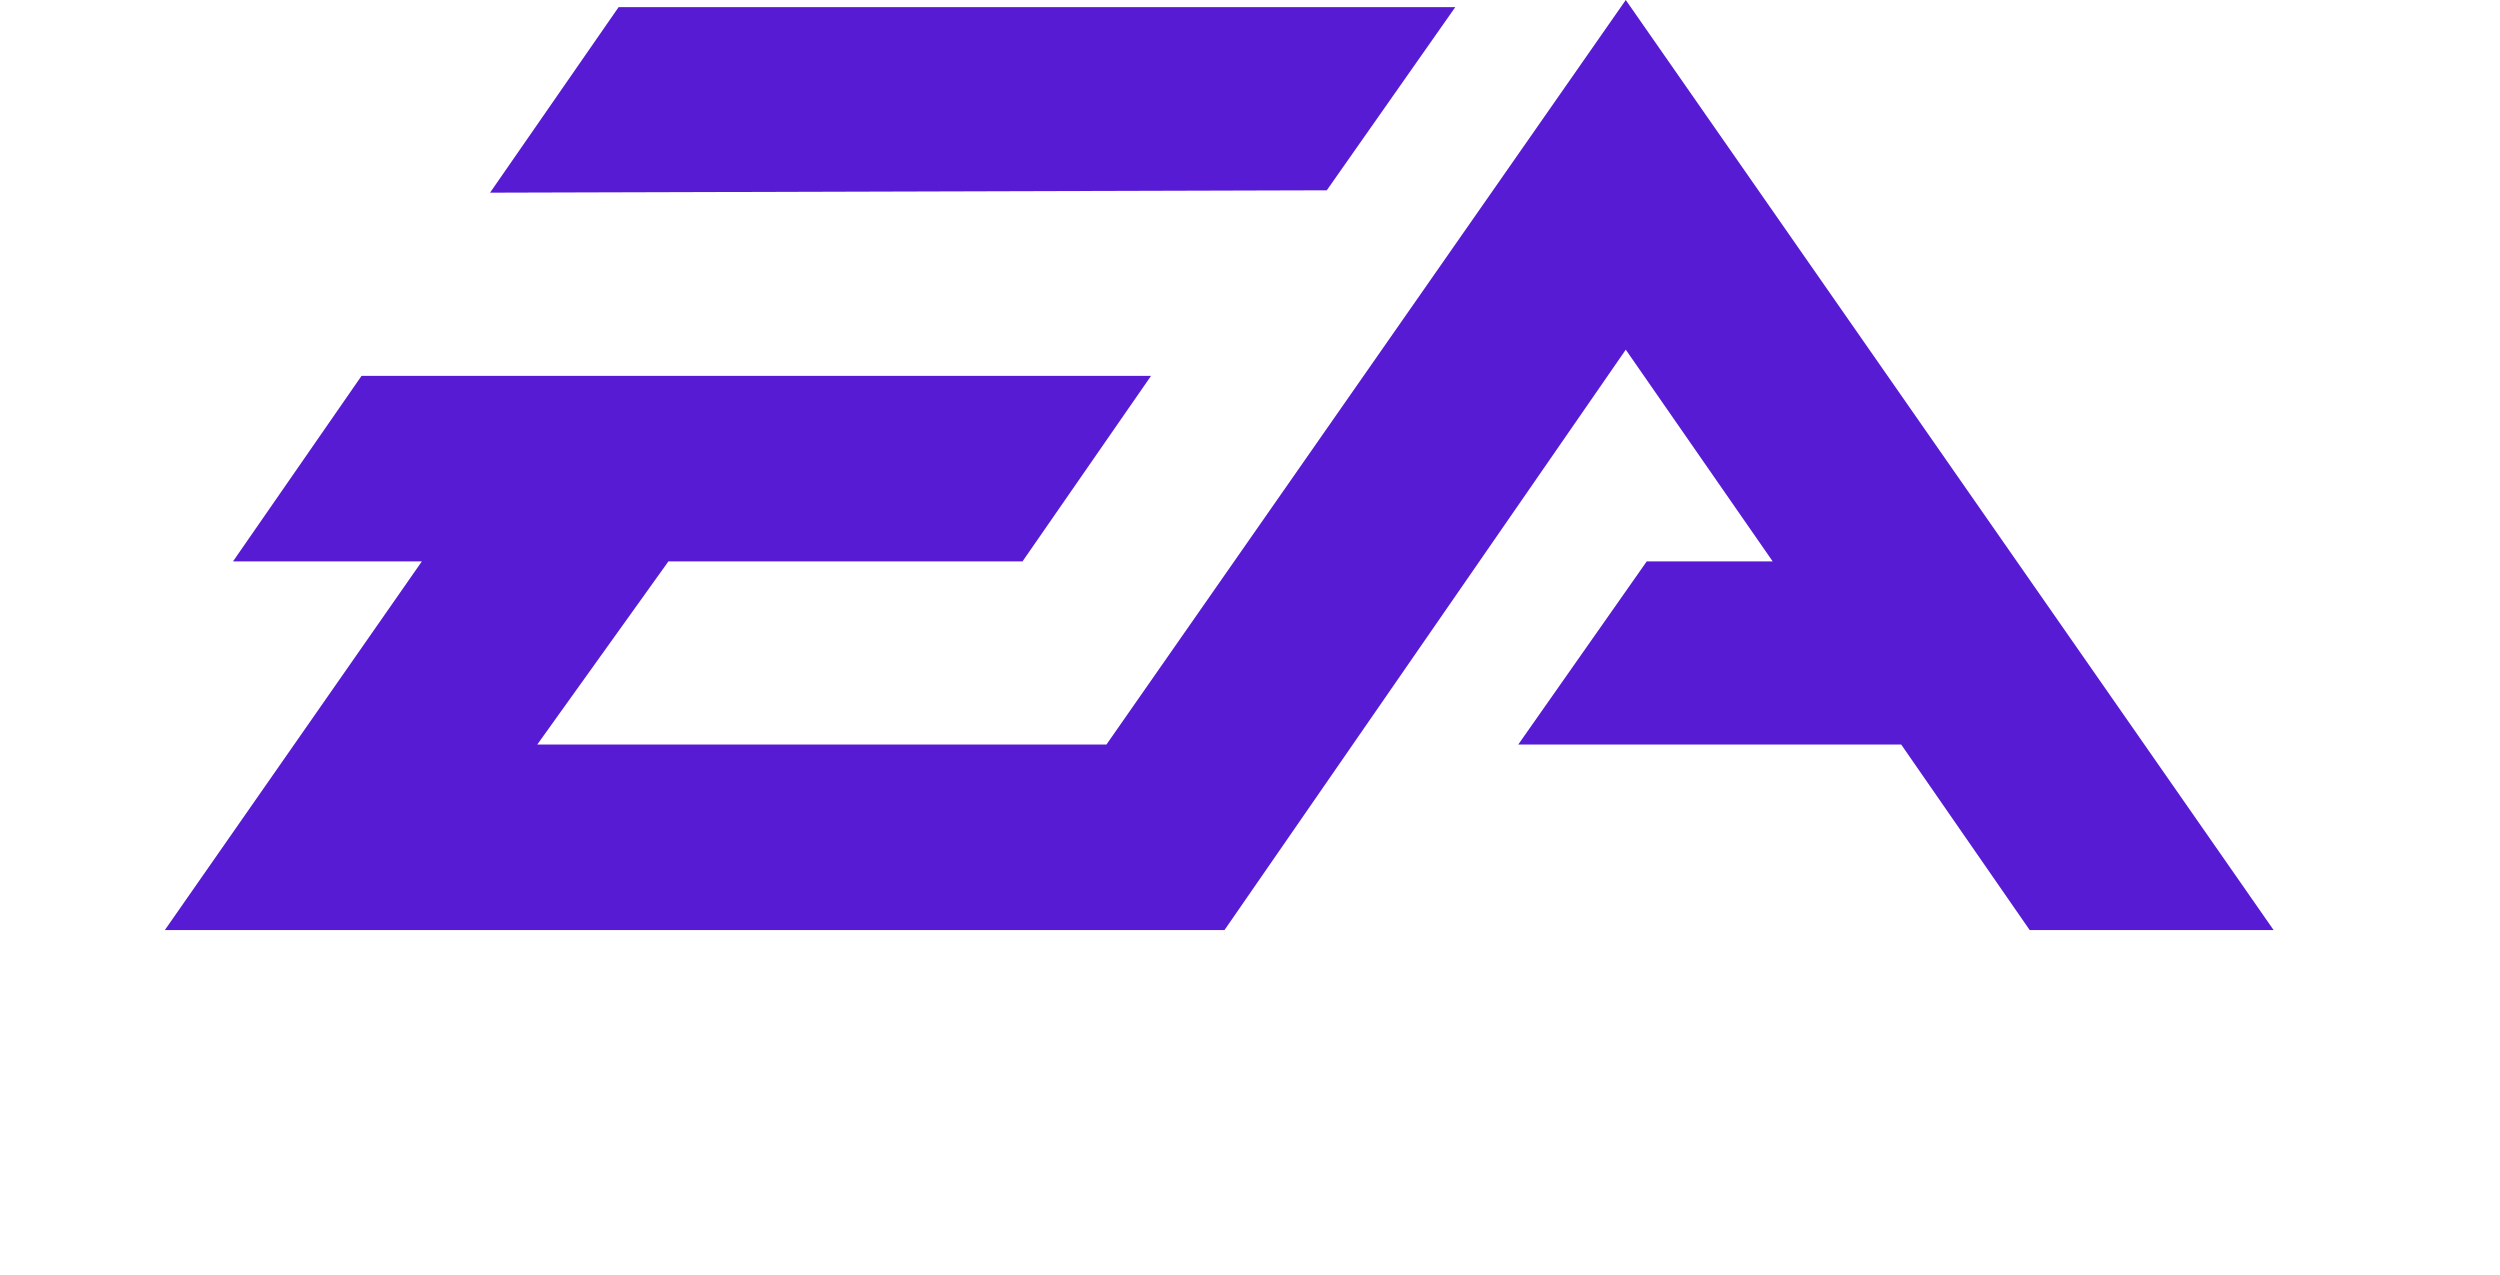 <svg width="100" height="51" viewBox="0 0 100 51" fill="none" xmlns="http://www.w3.org/2000/svg">
<path fill-rule="evenodd" clip-rule="evenodd" d="M16.875 22.455L6.593 37.203H39.222H48.979L65.031 13.987L70.907 22.455H65.87L60.73 29.781H76.048L81.188 37.203H90.945L65.031 0L44.258 29.781H21.491L26.737 22.455H40.901L46.042 15.034H14.462L9.321 22.455H16.875Z" fill="#571BD4"/>
<path fill-rule="evenodd" clip-rule="evenodd" d="M53.071 7.612L58.211 0.286H24.744L19.602 7.707L53.071 7.612Z" fill="#571BD4"/>
</svg>
